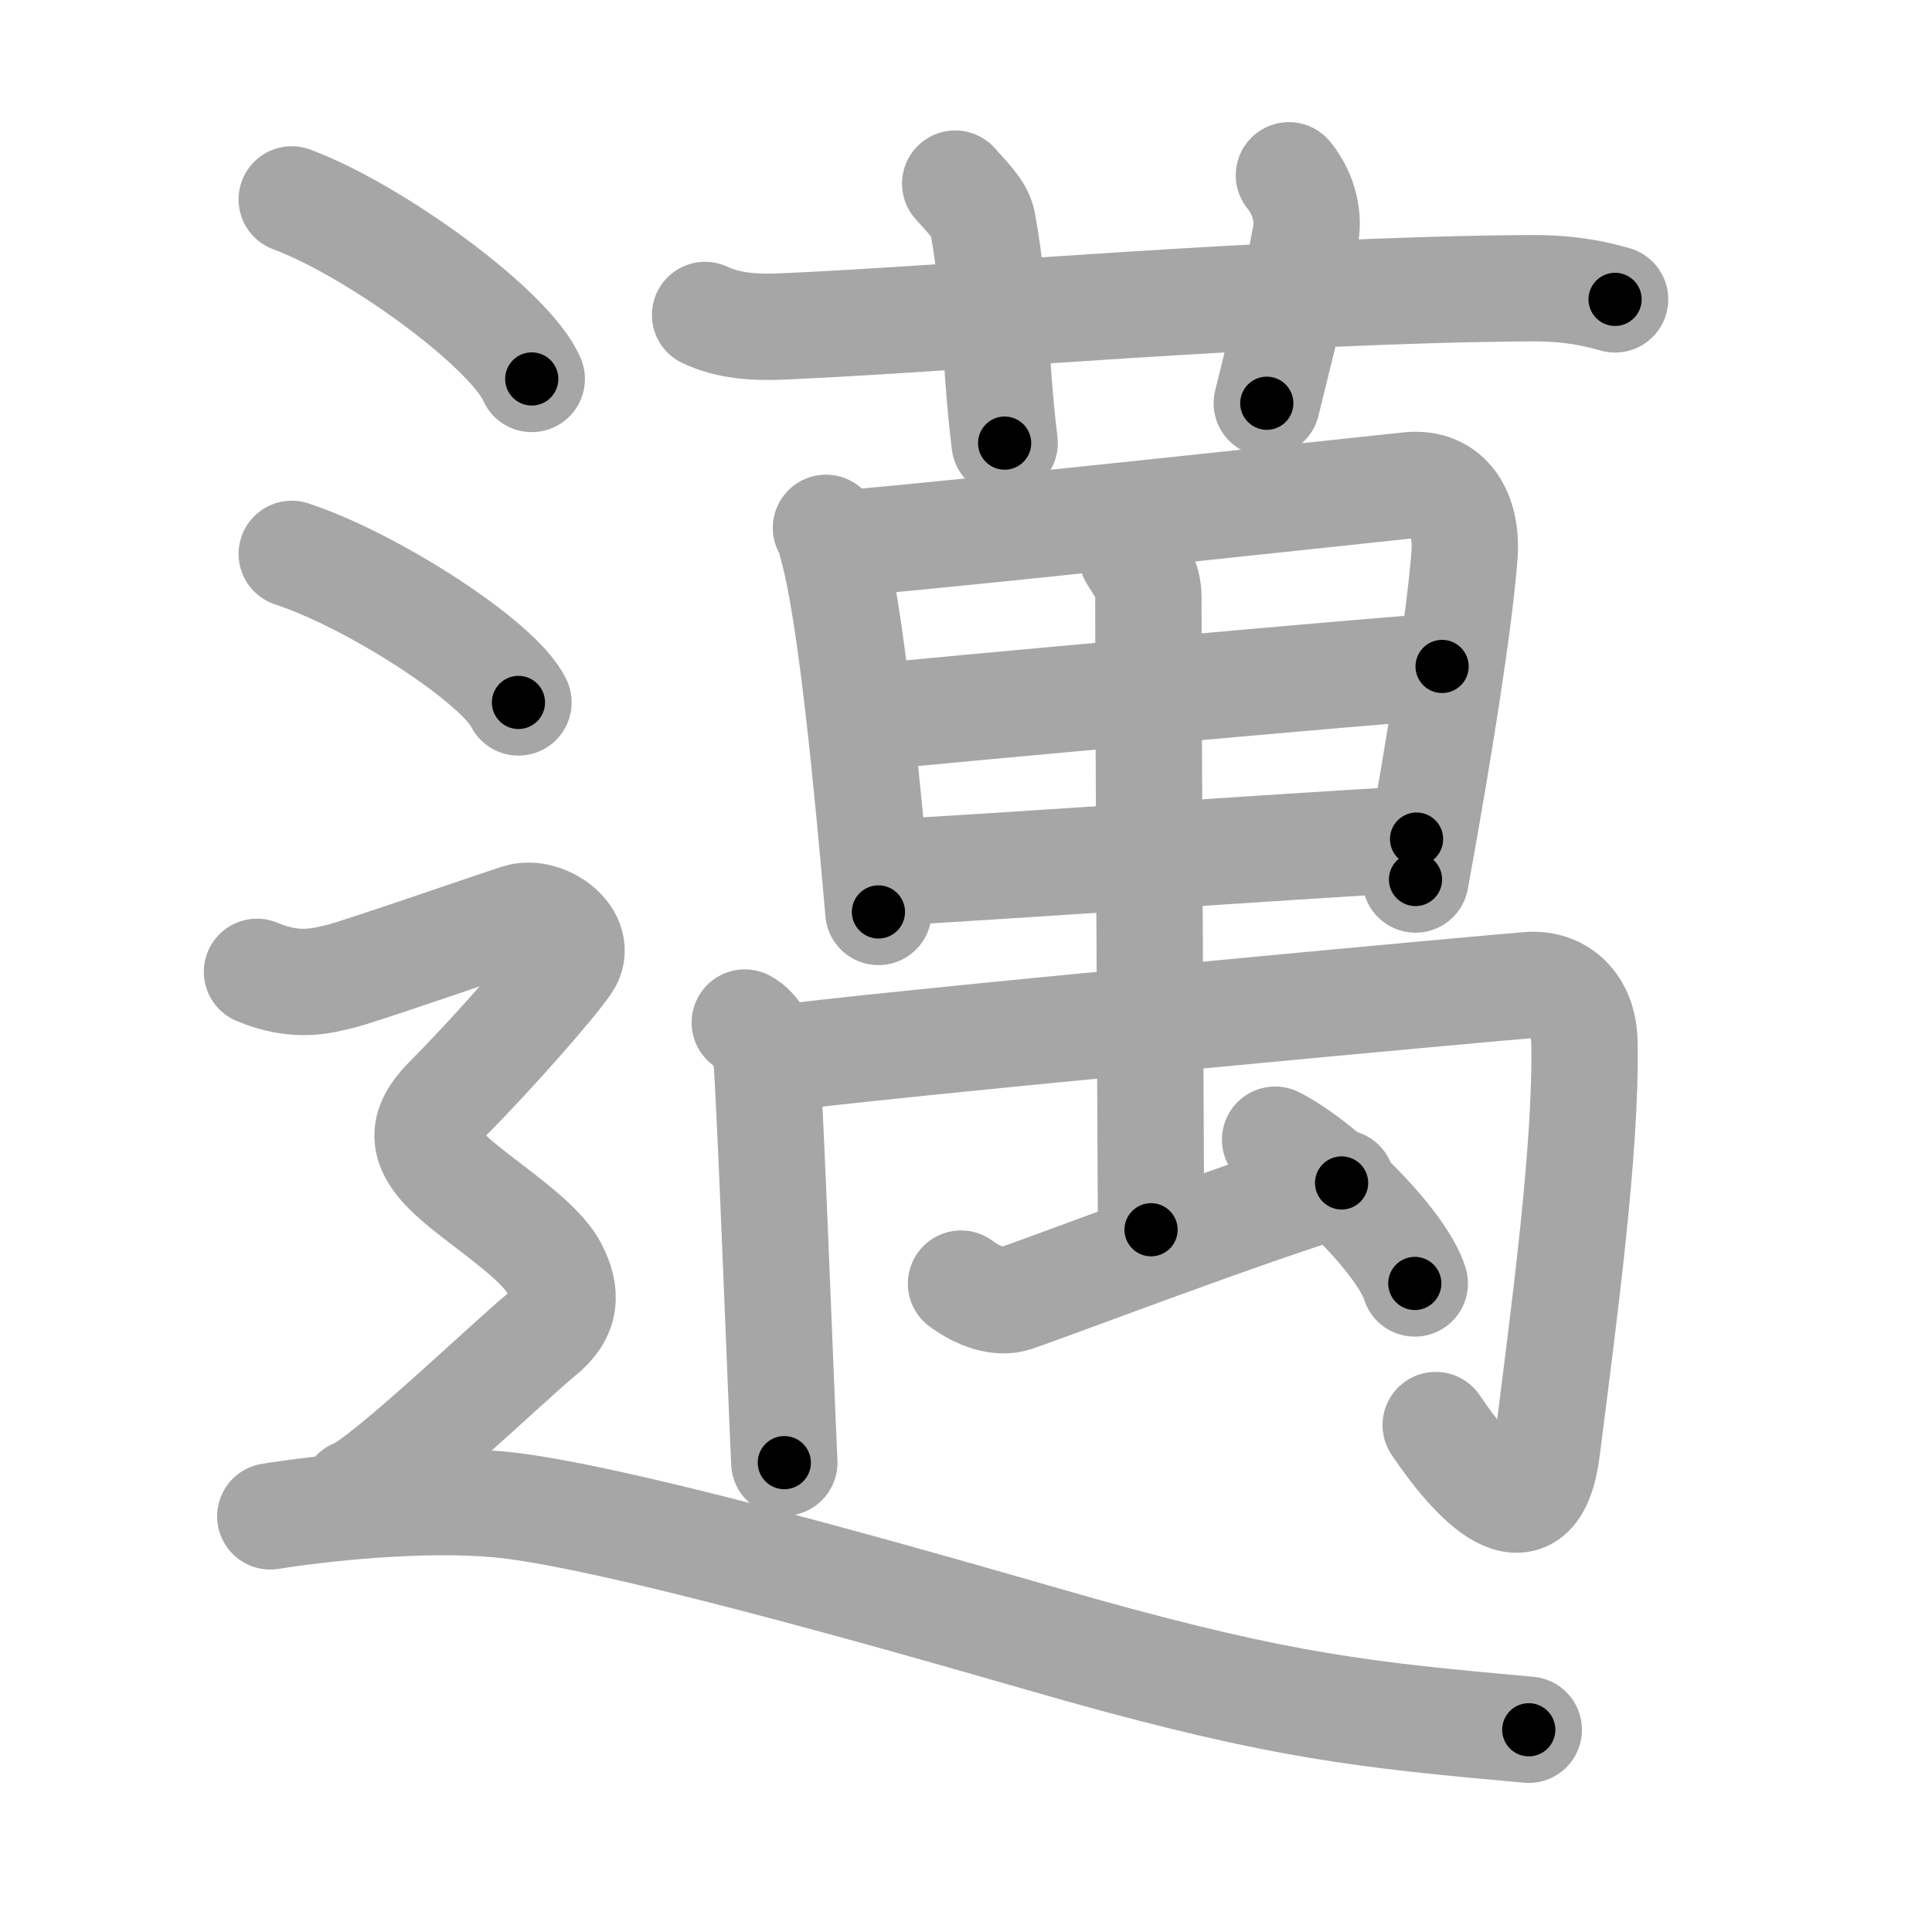 <svg xmlns="http://www.w3.org/2000/svg" viewBox="0 0 109 109" id="9081"><g fill="none" stroke="#a6a6a6" stroke-width="6" stroke-linecap="round" stroke-linejoin="round"><g><g><g><path d="M39.78,17.77c1.36,0.65,2.94,0.71,4.32,0.65c9.8-0.42,27.8-2.07,42.25-2.16c2.27-0.01,3.64,0.31,4.77,0.63" /><path d="M53.89,10.36c1.1,1.21,1.44,1.58,1.57,2.32c0.8,4.56,0.61,7.24,1.22,12.32" /><path d="M72.72,9.89c0.7,0.84,1.17,2.13,0.94,3.38c-0.61,3.32-1.41,6.24-2.19,9.48" /></g><g><g><g><path d="M46.6,29.78c0.24,0.37,0.24,0.62,0.37,1.08c1.06,3.79,1.97,13.54,2.59,20.59" /><path d="M47.72,30.66c8.41-0.76,25.48-2.62,31.76-3.28c2.31-0.24,3.33,1.65,3.14,4c-0.3,3.8-1.4,10.77-2.76,18.24" /><path d="M48.9,40.49c2.74-0.31,30.19-2.79,32.46-2.89" /><path d="M49.68,49.26c8.82-0.51,21.89-1.44,30.24-1.92" /></g></g><g><g><path d="M42.02,57.69c0.69,0.35,1.18,1.38,1.23,2.07c0.24,3.4,0.76,17.49,1,22.76" /><path d="M43.25,59.8c5.48-0.81,42.01-4.17,43.1-4.23c1.65-0.08,3,1.08,3.04,3.21c0.12,5.97-1.13,15.22-2.11,22.96c-0.71,5.66-4.24,1.7-6.28-1.34" /></g><g><path d="M63.87,31.36c0.36,0.62,0.92,1.22,0.92,2.35c-0.01,4.92,0.15,34.16,0.15,35.67" /></g><path d="M54.22,72.42c1.02,0.75,2.16,1.14,3.07,0.83c2.55-0.88,13.05-4.89,18.4-6.51" /><path d="M71.94,64.3c2.78,1.4,7.19,5.85,7.88,8.11" /></g></g></g><g><path d="M16.46,11.25C21.24,13.04,28.81,18.6,30,21.38" /><path d="M16.46,31.25c4.52,1.48,11.67,6.08,12.79,8.38" /><path d="M14.5,54.83c2.25,0.95,3.75,0.48,4.75,0.24c1-0.24,8.5-2.84,10-3.32c1.5-0.48,3.75,1.19,2.75,2.63c-1,1.43-4.36,5.21-6.75,7.62c-1.75,1.76-1.5,3.01,1,5.01c1.75,1.41,4.25,3.08,5,4.51C32,72.95,32,74.15,30.5,75.34c-1.5,1.2-9,8.38-10.5,8.86" /><path d="M15.25,85.55c2.86-0.46,8.49-1.07,12.85-0.68c7.15,0.64,28.63,7.03,32.85,8.21c11.42,3.19,16.05,3.68,25.3,4.51" /></g></g></g><g fill="none" stroke="#000" stroke-width="3" stroke-linecap="round" stroke-linejoin="round"><path d="M39.78,17.77c1.36,0.65,2.94,0.71,4.32,0.65c9.8-0.42,27.8-2.07,42.25-2.16c2.27-0.01,3.64,0.31,4.77,0.63" stroke-dasharray="51.554" stroke-dashoffset="51.554"><animate attributeName="stroke-dashoffset" values="51.554;51.554;0" dur="0.516s" fill="freeze" begin="0s;9081.click" /></path><path d="M53.89,10.36c1.1,1.21,1.44,1.58,1.57,2.32c0.8,4.56,0.61,7.24,1.22,12.32" stroke-dasharray="15.23" stroke-dashoffset="15.23"><animate attributeName="stroke-dashoffset" values="15.23" fill="freeze" begin="9081.click" /><animate attributeName="stroke-dashoffset" values="15.23;15.23;0" keyTimes="0;0.772;1" dur="0.668s" fill="freeze" begin="0s;9081.click" /></path><path d="M72.72,9.89c0.7,0.84,1.17,2.13,0.94,3.38c-0.61,3.32-1.41,6.24-2.19,9.48" stroke-dasharray="13.35" stroke-dashoffset="13.35"><animate attributeName="stroke-dashoffset" values="13.35" fill="freeze" begin="9081.click" /><animate attributeName="stroke-dashoffset" values="13.35;13.35;0" keyTimes="0;0.714;1" dur="0.935s" fill="freeze" begin="0s;9081.click" /></path><path d="M46.6,29.78c0.24,0.37,0.24,0.62,0.37,1.08c1.06,3.79,1.97,13.54,2.59,20.59" stroke-dasharray="21.919" stroke-dashoffset="21.919"><animate attributeName="stroke-dashoffset" values="21.919" fill="freeze" begin="9081.click" /><animate attributeName="stroke-dashoffset" values="21.919;21.919;0" keyTimes="0;0.81;1" dur="1.154s" fill="freeze" begin="0s;9081.click" /></path><path d="M47.72,30.66c8.41-0.76,25.48-2.62,31.76-3.28c2.31-0.24,3.33,1.65,3.14,4c-0.3,3.8-1.4,10.77-2.76,18.24" stroke-dasharray="56.334" stroke-dashoffset="56.334"><animate attributeName="stroke-dashoffset" values="56.334" fill="freeze" begin="9081.click" /><animate attributeName="stroke-dashoffset" values="56.334;56.334;0" keyTimes="0;0.672;1" dur="1.717s" fill="freeze" begin="0s;9081.click" /></path><path d="M48.9,40.49c2.74-0.31,30.19-2.79,32.46-2.89" stroke-dasharray="32.59" stroke-dashoffset="32.59"><animate attributeName="stroke-dashoffset" values="32.59" fill="freeze" begin="9081.click" /><animate attributeName="stroke-dashoffset" values="32.59;32.59;0" keyTimes="0;0.84;1" dur="2.043s" fill="freeze" begin="0s;9081.click" /></path><path d="M49.68,49.26c8.82-0.51,21.89-1.44,30.24-1.92" stroke-dasharray="30.302" stroke-dashoffset="30.302"><animate attributeName="stroke-dashoffset" values="30.302" fill="freeze" begin="9081.click" /><animate attributeName="stroke-dashoffset" values="30.302;30.302;0" keyTimes="0;0.871;1" dur="2.346s" fill="freeze" begin="0s;9081.click" /></path><path d="M42.02,57.69c0.69,0.35,1.18,1.38,1.23,2.07c0.24,3.4,0.76,17.49,1,22.76" stroke-dasharray="25.278" stroke-dashoffset="25.278"><animate attributeName="stroke-dashoffset" values="25.278" fill="freeze" begin="9081.click" /><animate attributeName="stroke-dashoffset" values="25.278;25.278;0" keyTimes="0;0.903;1" dur="2.599s" fill="freeze" begin="0s;9081.click" /></path><path d="M43.25,59.8c5.48-0.81,42.01-4.17,43.1-4.23c1.65-0.08,3,1.08,3.04,3.21c0.12,5.97-1.13,15.22-2.11,22.96c-0.71,5.66-4.24,1.7-6.28-1.34" stroke-dasharray="81.385" stroke-dashoffset="81.385"><animate attributeName="stroke-dashoffset" values="81.385" fill="freeze" begin="9081.click" /><animate attributeName="stroke-dashoffset" values="81.385;81.385;0" keyTimes="0;0.809;1" dur="3.211s" fill="freeze" begin="0s;9081.click" /></path><path d="M63.87,31.36c0.36,0.62,0.92,1.22,0.92,2.35c-0.01,4.92,0.15,34.16,0.15,35.67" stroke-dasharray="38.239" stroke-dashoffset="38.239"><animate attributeName="stroke-dashoffset" values="38.239" fill="freeze" begin="9081.click" /><animate attributeName="stroke-dashoffset" values="38.239;38.239;0" keyTimes="0;0.894;1" dur="3.593s" fill="freeze" begin="0s;9081.click" /></path><path d="M54.22,72.42c1.02,0.75,2.16,1.14,3.07,0.83c2.55-0.88,13.05-4.89,18.4-6.51" stroke-dasharray="22.82" stroke-dashoffset="22.82"><animate attributeName="stroke-dashoffset" values="22.82" fill="freeze" begin="9081.click" /><animate attributeName="stroke-dashoffset" values="22.82;22.82;0" keyTimes="0;0.94;1" dur="3.821s" fill="freeze" begin="0s;9081.click" /></path><path d="M71.94,64.3c2.78,1.4,7.19,5.85,7.88,8.11" stroke-dasharray="11.48" stroke-dashoffset="11.48"><animate attributeName="stroke-dashoffset" values="11.48" fill="freeze" begin="9081.click" /><animate attributeName="stroke-dashoffset" values="11.48;11.48;0" keyTimes="0;0.943;1" dur="4.051s" fill="freeze" begin="0s;9081.click" /></path><path d="M16.46,11.25C21.24,13.04,28.81,18.6,30,21.38" stroke-dasharray="17.144" stroke-dashoffset="17.144"><animate attributeName="stroke-dashoffset" values="17.144" fill="freeze" begin="9081.click" /><animate attributeName="stroke-dashoffset" values="17.144;17.144;0" keyTimes="0;0.959;1" dur="4.222s" fill="freeze" begin="0s;9081.click" /></path><path d="M16.46,31.25c4.52,1.48,11.67,6.08,12.79,8.38" stroke-dasharray="15.489" stroke-dashoffset="15.489"><animate attributeName="stroke-dashoffset" values="15.489" fill="freeze" begin="9081.click" /><animate attributeName="stroke-dashoffset" values="15.489;15.489;0" keyTimes="0;0.965;1" dur="4.377s" fill="freeze" begin="0s;9081.click" /></path><path d="M14.5,54.83c2.25,0.95,3.75,0.48,4.75,0.24c1-0.24,8.5-2.84,10-3.32c1.5-0.48,3.75,1.19,2.75,2.63c-1,1.43-4.36,5.21-6.75,7.62c-1.75,1.76-1.5,3.01,1,5.01c1.75,1.41,4.25,3.08,5,4.51C32,72.95,32,74.15,30.5,75.34c-1.5,1.2-9,8.38-10.5,8.86" stroke-dasharray="61.406" stroke-dashoffset="61.406"><animate attributeName="stroke-dashoffset" values="61.406" fill="freeze" begin="9081.click" /><animate attributeName="stroke-dashoffset" values="61.406;61.406;0" keyTimes="0;0.905;1" dur="4.839s" fill="freeze" begin="0s;9081.click" /></path><path d="M15.25,85.55c2.86-0.46,8.49-1.07,12.85-0.68c7.15,0.64,28.63,7.03,32.85,8.21c11.42,3.19,16.05,3.68,25.3,4.51" stroke-dasharray="72.535" stroke-dashoffset="72.535"><animate attributeName="stroke-dashoffset" values="72.535" fill="freeze" begin="9081.click" /><animate attributeName="stroke-dashoffset" values="72.535;72.535;0" keyTimes="0;0.899;1" dur="5.384s" fill="freeze" begin="0s;9081.click" /></path></g></svg>